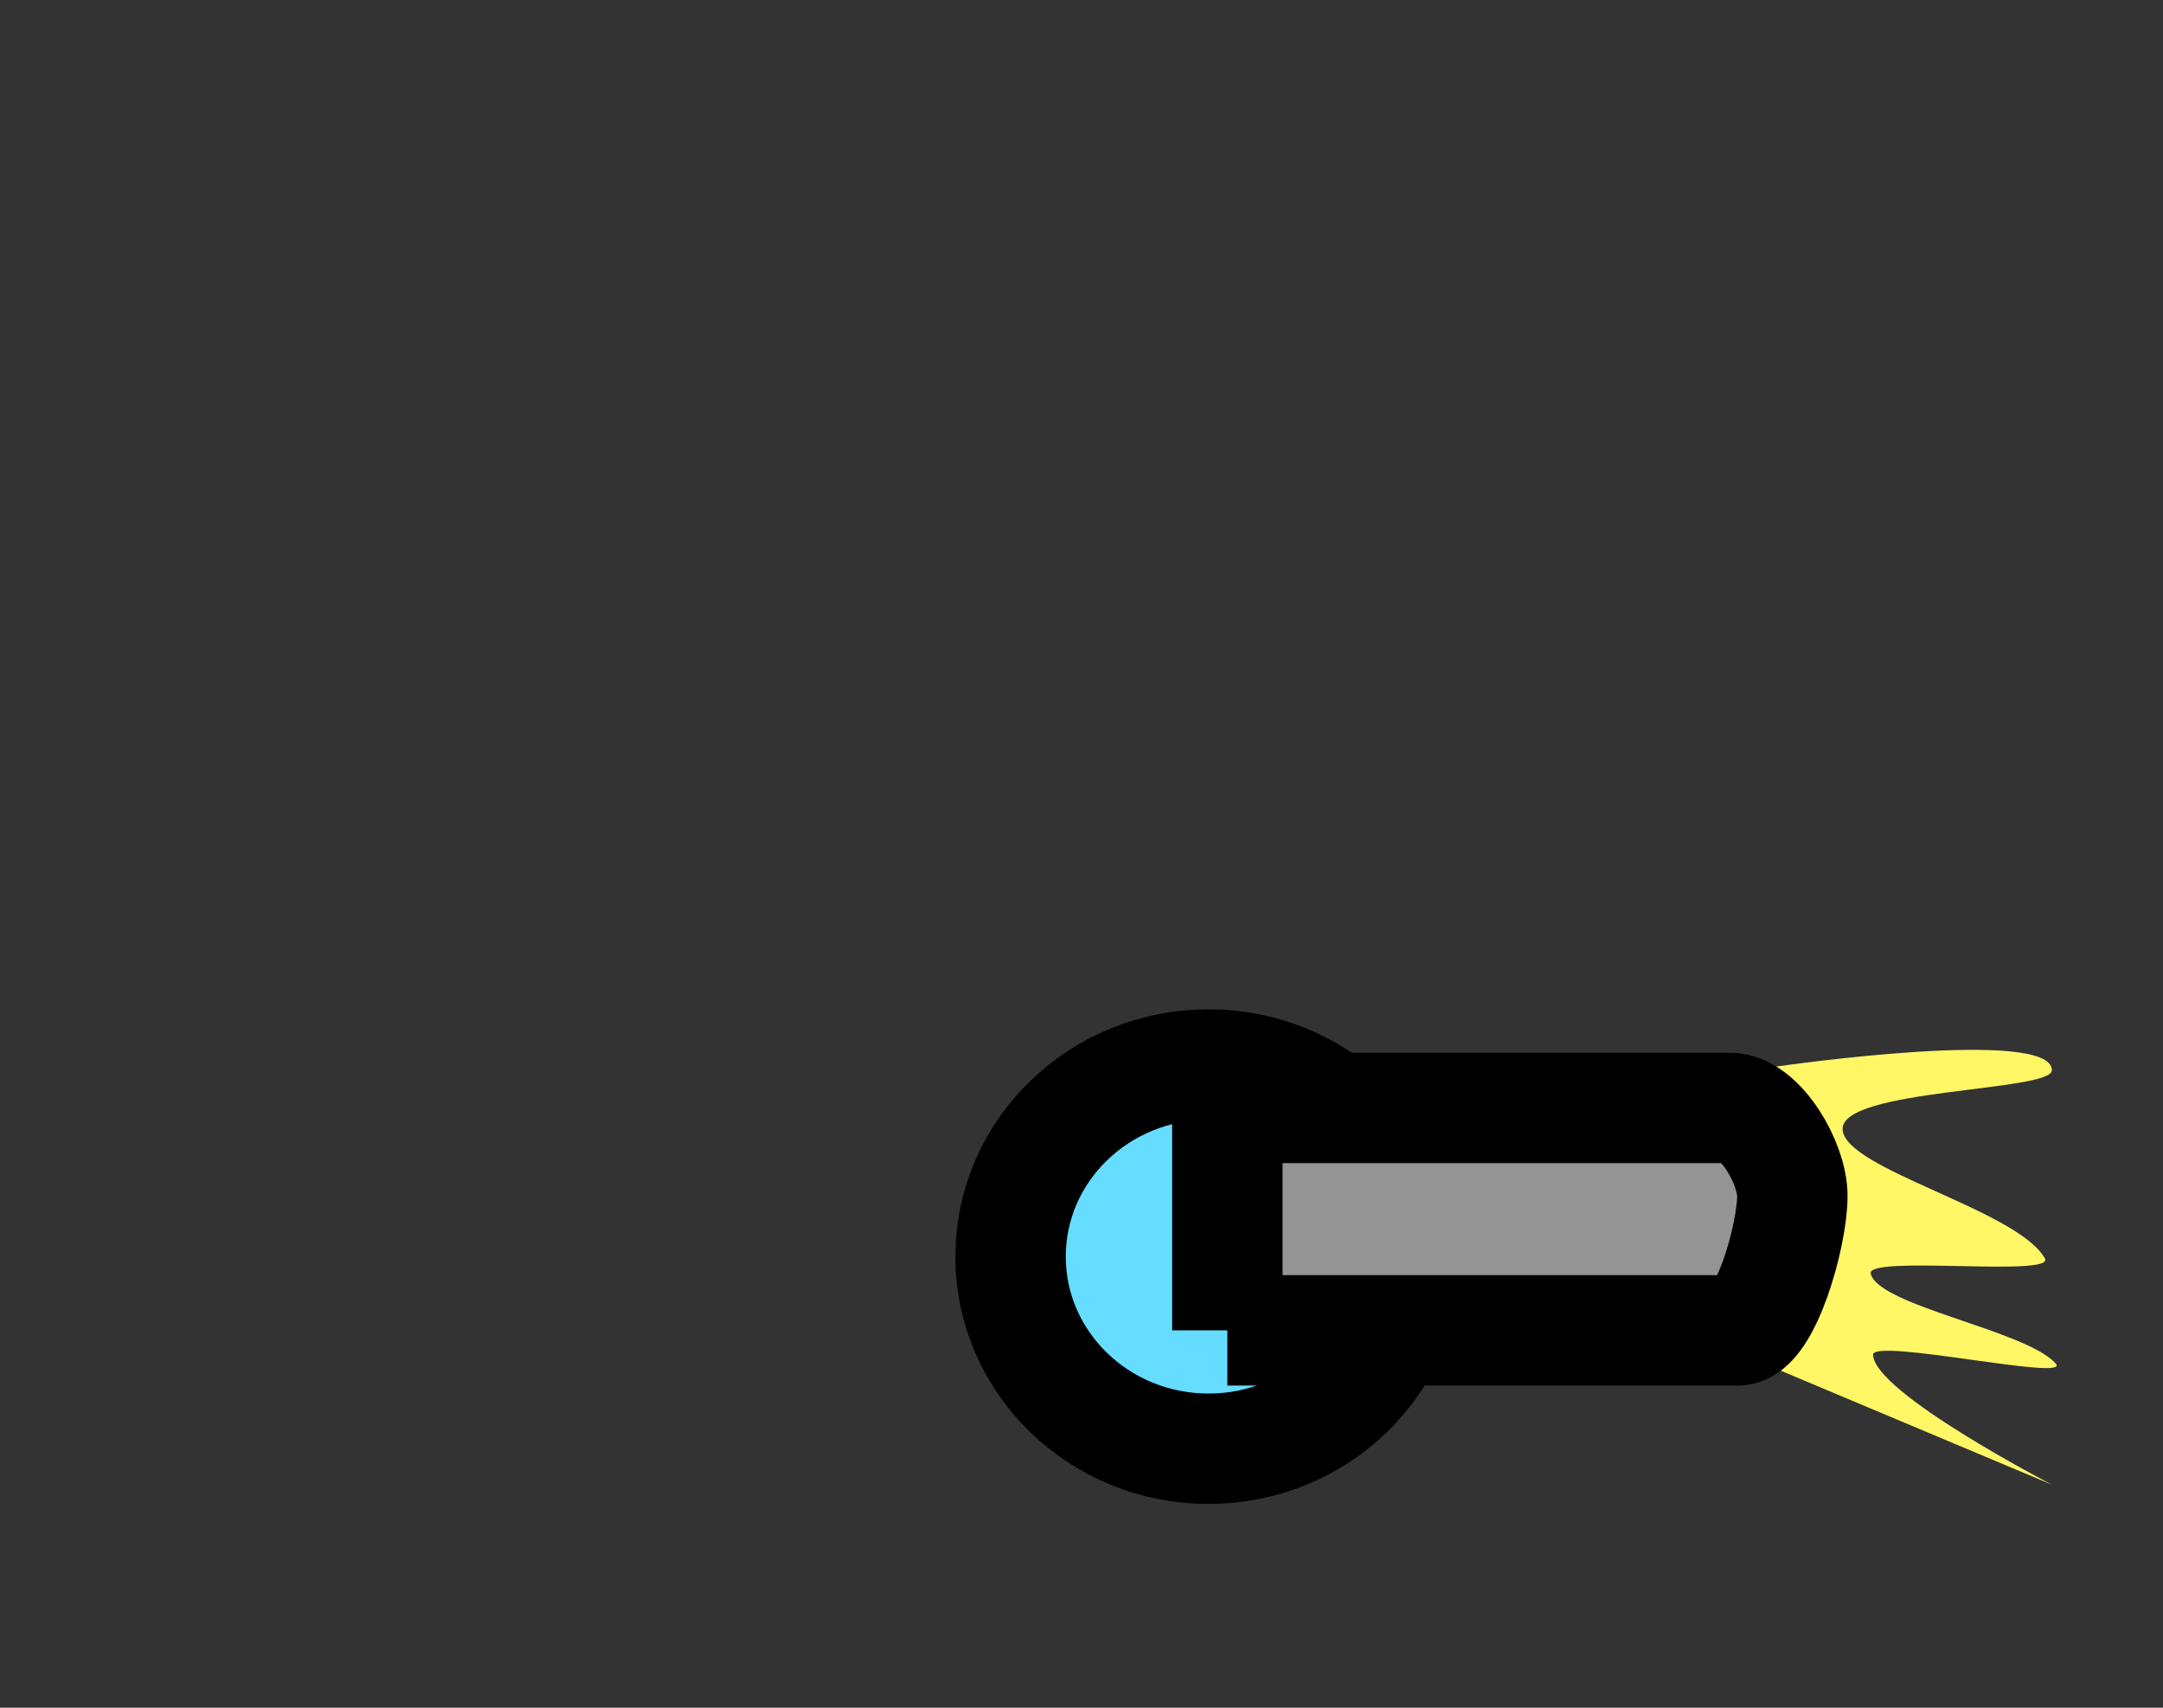 <svg version="1.1" xmlns="http://www.w3.org/2000/svg" xmlns:xlink="http://www.w3.org/1999/xlink" width="68.571" height="54.135" viewBox="0,0,68.571,54.135"><rect x="0" y="0" width="68.571" height="54.135" fill="#333333" stroke="none"/><g transform="translate(-219.925,-139.594)"><g data-paper-data="{&quot;isPaintingLayer&quot;:true}" fill-rule="nonzero" stroke-linecap="butt" stroke-linejoin="miter" stroke-miterlimit="10" stroke-dasharray="" stroke-dashoffset="0" style="mix-blend-mode: normal"><path d="M264.512,179.429c0,3.364 -2.809,6.09 -6.275,6.09c-3.465,0 -6.275,-2.727 -6.275,-6.09c0,-3.364 2.809,-6.09 6.275,-6.09c3.465,0 6.275,2.727 6.275,6.09z" fill="#66ddff" stroke="#000000" stroke-width="3.5"/><path d="M219.925,193.729v-54.135h58.195v54.135z" fill="none" stroke="none" stroke-width="0"/><path d="M275.818,182.809l-0.398,-9.288l0.929,-0.133c0,0 8.624,-1.24 8.624,0.133c0,0.677 -6.634,0.579 -6.634,1.858c0,1.265 5.54,2.557 6.412,4.106c0.34,0.603 -5.668,-0.113 -5.522,0.483c0.251,1.027 4.92,1.789 5.867,2.851c0.518,0.581 -5.799,-0.819 -5.791,-0.281c0.018,1.195 5.668,4.12 5.668,4.12z" fill="#fff766" stroke="none" stroke-width="0"/><path d="M258.834,181.766v-7.051c0,0 13.149,0 15.922,0c0.98,0 1.99,1.759 1.99,2.786c0,1.271 -0.858,4.265 -1.725,4.265c-2.656,0 -16.187,0 -16.187,0z" fill="#949494" stroke="#000000" stroke-width="3.5"/><path d="M249.752,193.596v-25.741h38.744v25.741z" fill="none" stroke="none" stroke-width="0"/></g></g></svg>